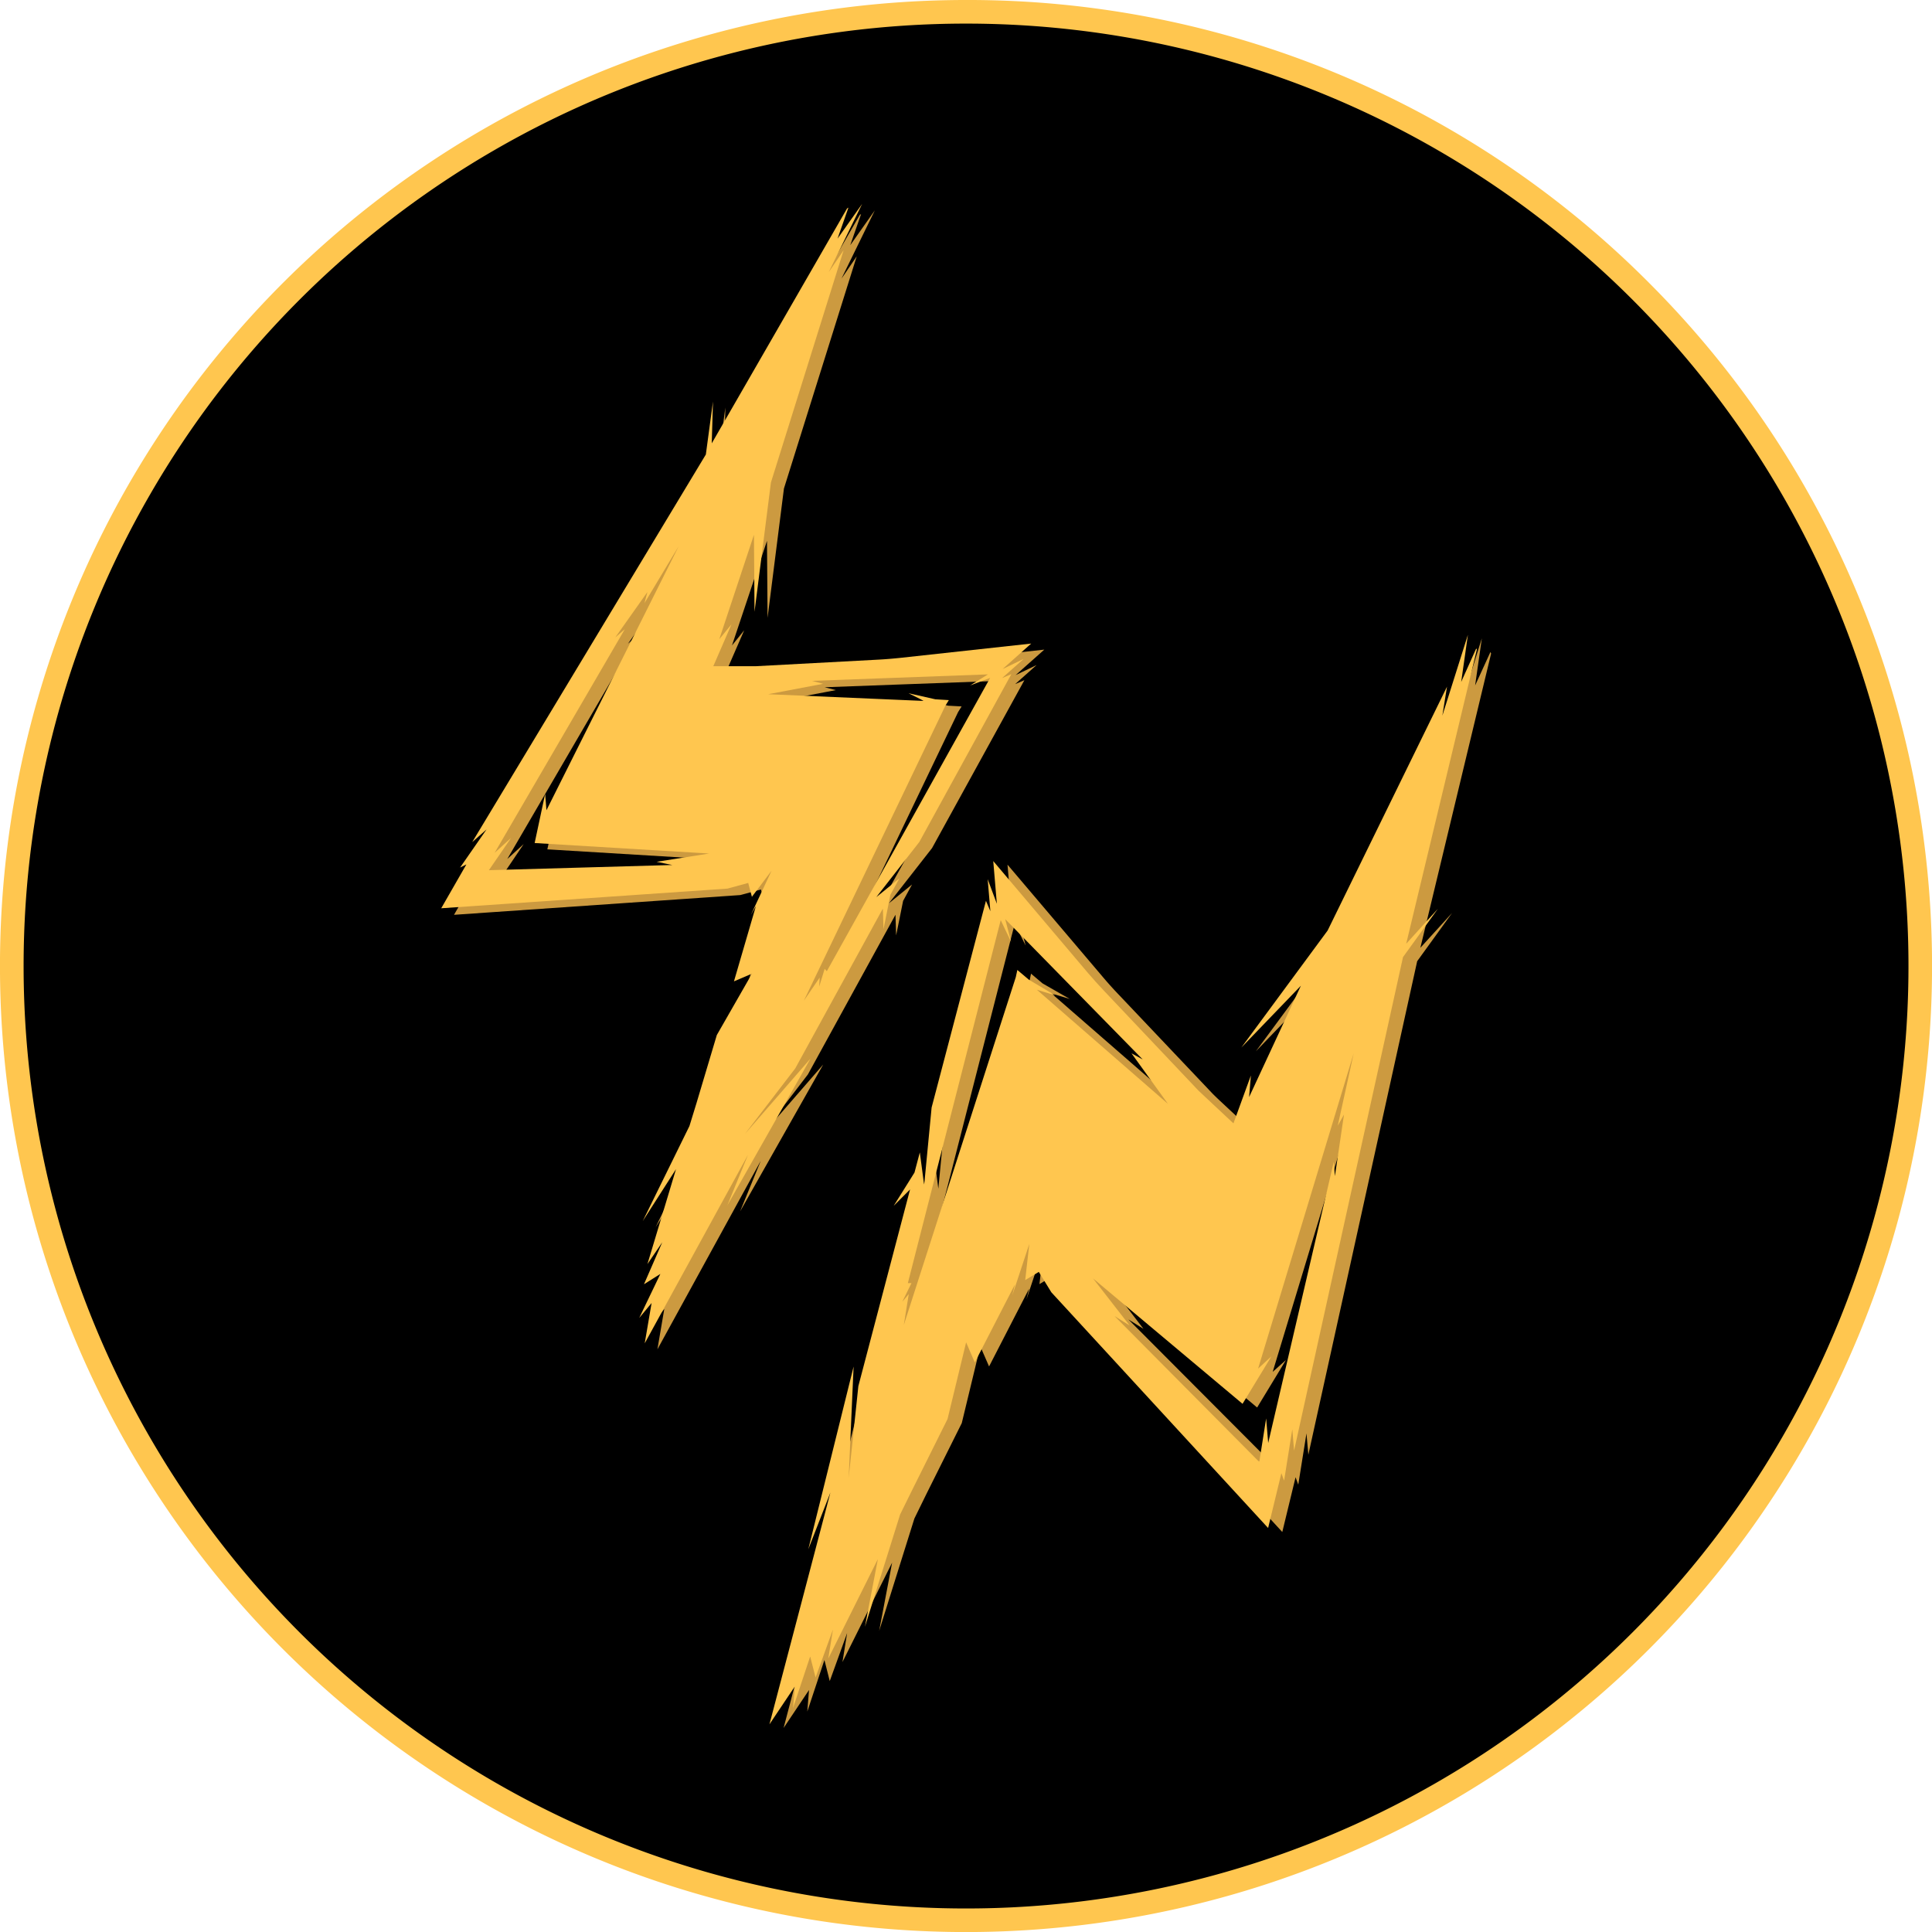 <svg xmlns="http://www.w3.org/2000/svg" viewBox="0 0 235.75 235.75"><title>gn-bolt-circle_1</title><circle cx="117.88" cy="117.88" r="116.44"/><path d="M117.88,2.88a115,115,0,1,1-115,115,115,115,0,0,1,115-115m0-2.88A117.88,117.88,0,0,0,34.52,201.23,117.88,117.88,0,0,0,201.23,34.52,117.13,117.13,0,0,0,117.88,0Z" fill="#ffc64f"/><path d="M181.87,79.56,180,83.64l.82-5.75-3.09,9.87.57-3.54L163.78,114l-10.53,14.28,7.27-7.56L154.2,134.3l.21-2.64-2.12,5.86L148.52,134l-.5-.49L136.54,121.4c-.72-.75-1.42-1.53-2.09-2.33l-11.51-13.56.44,5.2-1.12-3,.33,3.9-.55-1.26-6.63,25.21-.91,9.49-.52-4-.65,2.46-2.55,4.06,2-2-6.31,24-1.17,11.2.6-13.59-5.54,22.3,2.7-6.93-7.44,28.3,3.1-4.63-.21,2.63,2.09-6.29.65,2.57,2.12-5.86-.57,3.54,6.06-12.13L107.28,199l4.3-13.71,1.47-3,4.31-8.64,2.26-9.36,1.07,2.45,4.89-9.5-.33,1.33,2.09-6.29-.5,4.41,1.66-1,1.52,2.49,26.45,28.76,1.62-6.68.33.9,1-6.25.23,2.6,13.28-60.22,4.26-5.89-3.87,4.25,8.63-35.9m-46.8,76.69,18.25,15.31,3.52-5.8-1.62,1.45,11.66-38.46L165,137.75l.76-1.37-1.11,7.52-.15-1.74-8,34.3-.26-3-.83,5.26a.34.34,0,0,1-.12-.06h0L137.69,161l1.84,1.15Zm-10-41.07-.72-2.77,16.79,17.13-1.38-.76,4.46,6.17-16-13.92,2.24.68L127.22,120l-1.41-1.19-.18.88L112,162.11l.6-3.76-.79.94,1.11-2.28-.43,0,11.33-44.29Z" fill="#cc9a40"/><path d="M180.14,79.12l-1.84,4.09.82-5.75L176,87.33l.57-3.54L162,113.55l-10.53,14.28,7.27-7.55-6.32,13.59.22-2.64-2.13,5.85-3.76-3.52-.51-.48L134.81,121c-.72-.76-1.42-1.53-2.1-2.33L121.2,105.07l.44,5.21-1.12-3,.33,3.91-.54-1.27-6.63,25.22-.91,9.48-.53-4-.65,2.46-2.54,4.06,2-2-6.31,24-1.18,11.19.6-13.58-5.53,22.3,2.7-6.93-7.44,28.29,3.1-4.63-.22,2.64,2.09-6.29.66,2.56,2.12-5.85-.57,3.54,6.05-12.13-1.58,8.26,4.3-13.72,1.48-3,4.3-8.63,2.27-9.36,1.06,2.45,4.89-9.51-.32,1.34,2.08-6.29-.5,4.41,1.66-1,1.53,2.49,26.45,28.76,1.62-6.69.33.91,1-6.26.22,2.6,13.29-60.22,4.25-5.89-3.86,4.26,8.62-35.9M133.38,156l18.24,15.3,3.52-5.79L153.52,167l11.66-38.46-1.94,8.82L164,136l-1.11,7.51-.14-1.73-8,34.3-.25-3-.83,5.26-.13-.07h0L136,160.59l1.84,1.15Zm-10-41.07-.72-2.77,16.78,17.12-1.37-.75,4.45,6.17-16-13.93,2.25.69-3.22-1.91-1.41-1.19-.19.88-13.66,42.43.6-3.76-.79.94,1.12-2.28-.44,0,11.33-44.29Z" fill="#ffc64f"/><path d="M104.92,26.21,88.4,54.88l.11-5.15-.86,6.45L59.18,103.54,60.92,102l-3.23,4.66.78-.38-3.07,5.35,34.93-2.41,2.52-.68.46,1.68L95.7,107l-2.52,5.37.61-1.06-2.67,9.19,2.2-.94L89,127.08l-2.52,8.27-.86,2.83L80,149.75l4.07-6.35L80.51,155l1.81-2.66-2.23,5.12,2-1.27-2.52,5.38,1.49-1.85-.84,4.93,12.61-23-2.52,6.17,10.14-17.92-8,9.21,6.13-8,10.69-19.49.08,2.52.85-4.21,1.09-2-2.82,2.29,5.26-6.73L125,83l-1.13.48,2.62-2.33-2.56,1.23,3.5-3.11L111.55,81c-.93.1-1.86.18-2.8.22l-14.92.81H93.2l-4.62,0,2.23-5.12-1.49,1.85L93.59,66l.07,9.39,2-15.78,8.88-28.33L102.68,34l4.07-8.33-3,4.25,1.32-3.79M81.68,105.94l1.91.39L61.32,107h0a.27.27,0,0,1-.12,0L63.9,103l-2,1.82L77.79,77.55l-1.16,1L80.54,73l-.35,1.36,4.16-6.94L68.24,99.64l-.17-1.94-1.28,5.94,21.3,1.29Zm40.7-22.44-19.93,35.79-.26-.29-.68,2.17.07-1.1-1.93,2.82,17.26-36,.43-.69-1.65-.09-3.28-.74,1.88.94-19-.83,6.7-1.27-1.36-.35,21.47-.79-2.18,1.35Z" fill="#cc9a40"/><path d="M103.36,25.44,86.85,54.1,87,49l-.87,6.46L57.62,102.76l1.75-1.55-3.23,4.65.77-.38-3.07,5.35,34.93-2.4,2.53-.69.45,1.69,2.4-3.18-2.52,5.38.61-1.07-2.68,9.19,2.2-.94-4.29,7.49L85,134.57l-.87,2.83L78.43,149l4.06-6.34L79,154.25l1.81-2.66-2.23,5.12,2-1.26L78,160.82,79.51,159l-.84,4.92,12.6-23-2.52,6.17L98.9,129.17l-8,9.2,6.14-8,10.69-19.5.08,2.52.84-4.21,1.1-2-2.82,2.29,5.25-6.73,11.23-20.48-1.13.48,2.62-2.33-2.56,1.23,3.49-3.11L110,80.26c-.93.1-1.86.18-2.79.23l-14.93.8h-.62l-4.62,0,2.22-5.11L87.77,78,92,65.26l.07,9.39,2-15.77,8.87-28.34-1.81,2.66,4.07-8.32-3,4.24,1.33-3.79M80.12,105.16l1.92.39-22.27.63h0a.2.2,0,0,1-.11,0l2.7-3.93-2,1.81L76.24,76.78l-1.16,1L79,72.24l-.36,1.36,4.17-6.94L66.68,98.87l-.16-2-1.28,6,21.29,1.28Zm40.7-22.44-19.93,35.79-.26-.29-.67,2.17.06-1.1-1.93,2.82,17.27-36,.42-.68-1.65-.1-3.27-.74,1.88.94-19-.82,6.7-1.27-1.36-.36,21.47-.79-2.17,1.35Z" fill="#ffc64f"/></svg>